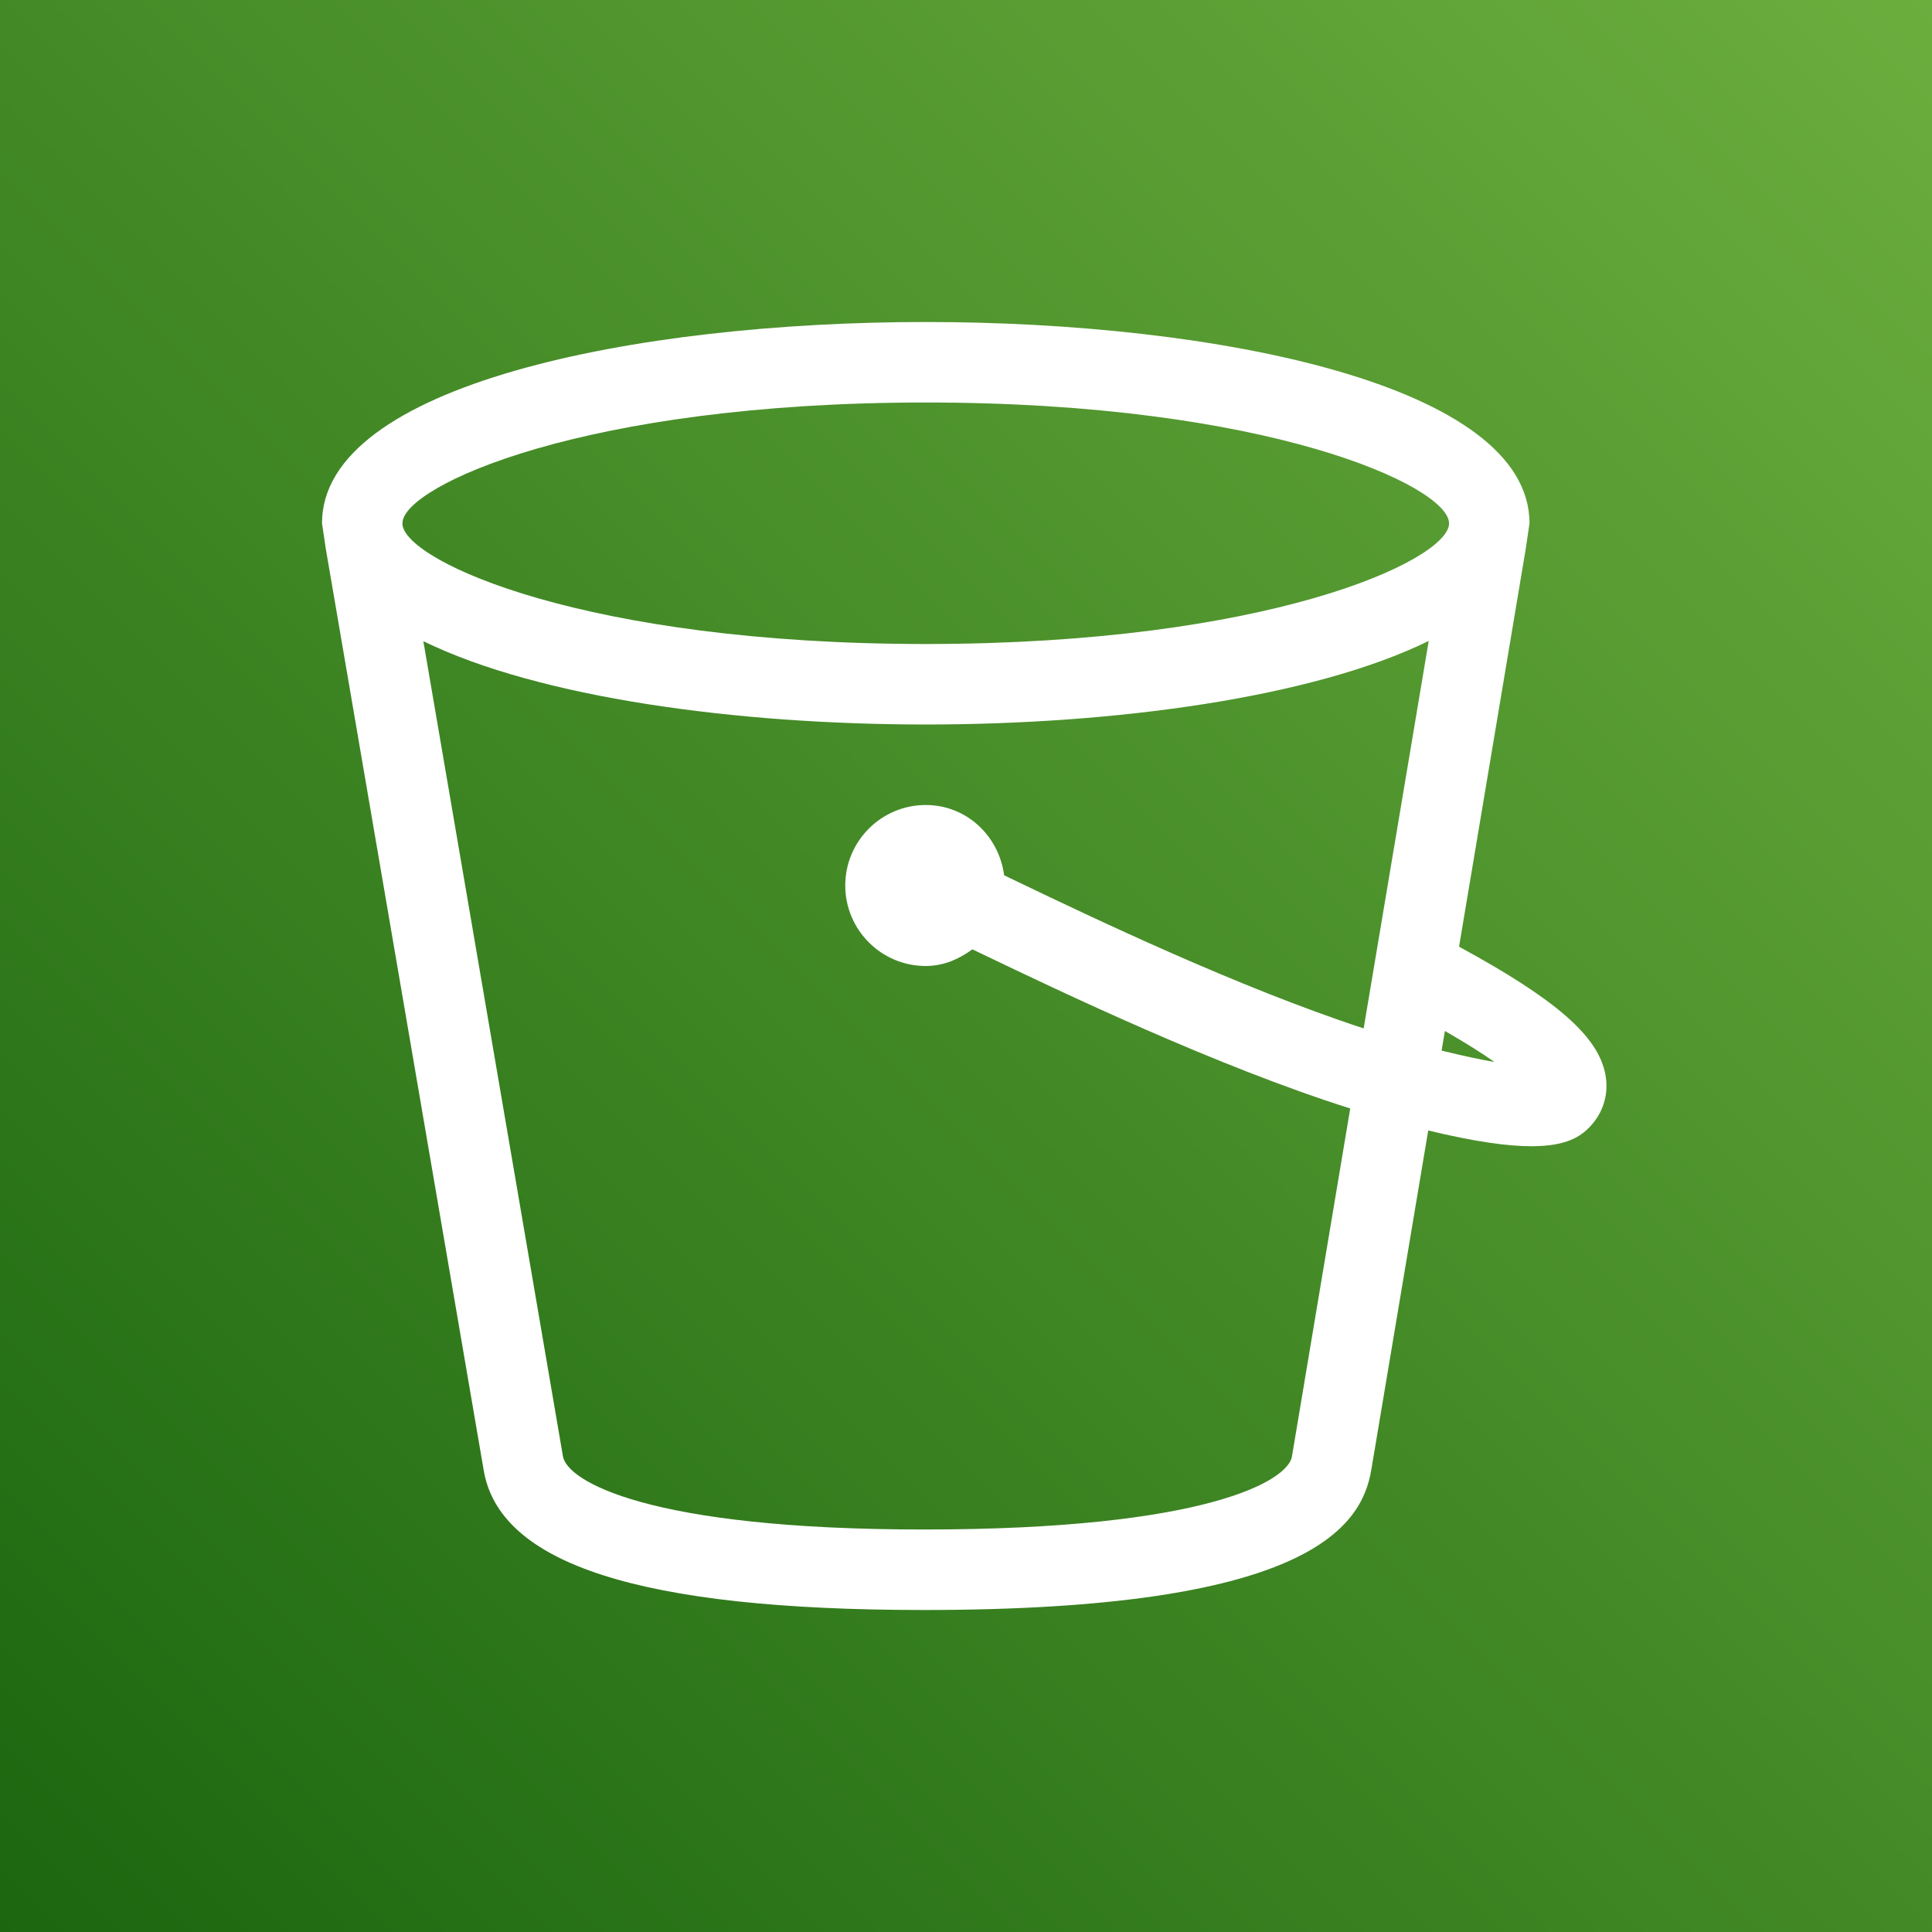 <?xml version="1.0" encoding="UTF-8"?>
<svg width="24px" height="24px" viewBox="0 0 24 24" version="1.1" xmlns="http://www.w3.org/2000/svg" xmlns:xlink="http://www.w3.org/1999/xlink">
    <rect x="0" y="0" width="24" height="24" fill="#333333" stroke="none"/>
    <title>Icon-Architecture/16/Arch_Standard-Storage-Class_16</title>
    <defs>
        <linearGradient x1="0%" y1="100%" x2="100%" y2="0%" id="linearGradient-1">
            <stop stop-color="#1B660F" offset="0%"></stop>
            <stop stop-color="#6CAE3E" offset="100%"></stop>
        </linearGradient>
    </defs>
    <g id="Icon-Architecture/16/Arch_Standard-Storage-Class_16" stroke="none" stroke-width="1" fill="none" fill-rule="evenodd">
        <g id="Rectangle" fill="url(#linearGradient-1)">
            <rect x="0" y="0" width="24" height="24"></rect>
        </g>
        <g id="Icon-Service/16/Standard-Storage-Class_16" transform="translate(4, 4)" fill="#FFFFFF">
            <path d="M13.908,9.051 L13.949,8.807 C14.215,8.96 14.419,9.089 14.564,9.192 C14.394,9.164 14.166,9.114 13.908,9.051 L13.908,9.051 Z M12.049,14.093 C11.999,14.396 10.979,15 7.478,15 C4.044,15 3.043,14.397 2.993,14.09 L1.259,3.965 C2.696,4.668 5.152,5 7.5,5 C9.85,5 12.311,4.666 13.748,3.962 L12.94,8.775 C11.385,8.267 9.568,7.398 8.644,6.955 L8.474,6.873 C8.409,6.384 8.007,6 7.5,6 C6.948,6 6.5,6.449 6.5,7 C6.5,7.551 6.948,8 7.5,8 C7.721,8 7.914,7.914 8.079,7.793 L8.213,7.857 C9.184,8.323 11.119,9.247 12.773,9.77 L12.049,14.093 Z M7.5,1 C11.761,1 13.971,2.037 14,2.49 L14,2.519 C13.946,2.977 11.735,4 7.5,4 C3.27,4 1.059,2.98 1,2.521 L1,2.489 C1.03,2.035 3.242,1 7.5,1 L7.5,1 Z M15,2.5 C15,0.782 11.112,0 7.5,0 C3.887,0 1.05497833e-11,0.782 1.05497833e-11,2.5 L0.047,2.816 L2.007,14.255 C2.197,15.425 3.936,16 7.478,16 C12.207,16 12.914,14.991 13.035,14.257 L13.742,10.043 C14.32,10.183 14.731,10.239 15.023,10.239 C15.485,10.239 15.661,10.104 15.783,9.96 C15.929,9.786 15.985,9.567 15.942,9.343 C15.849,8.868 15.33,8.416 14.125,7.76 L14.954,2.814 L15,2.5 Z" id="Standard-Storage-Class_16_Squid"></path>
        </g>
    </g>
</svg>